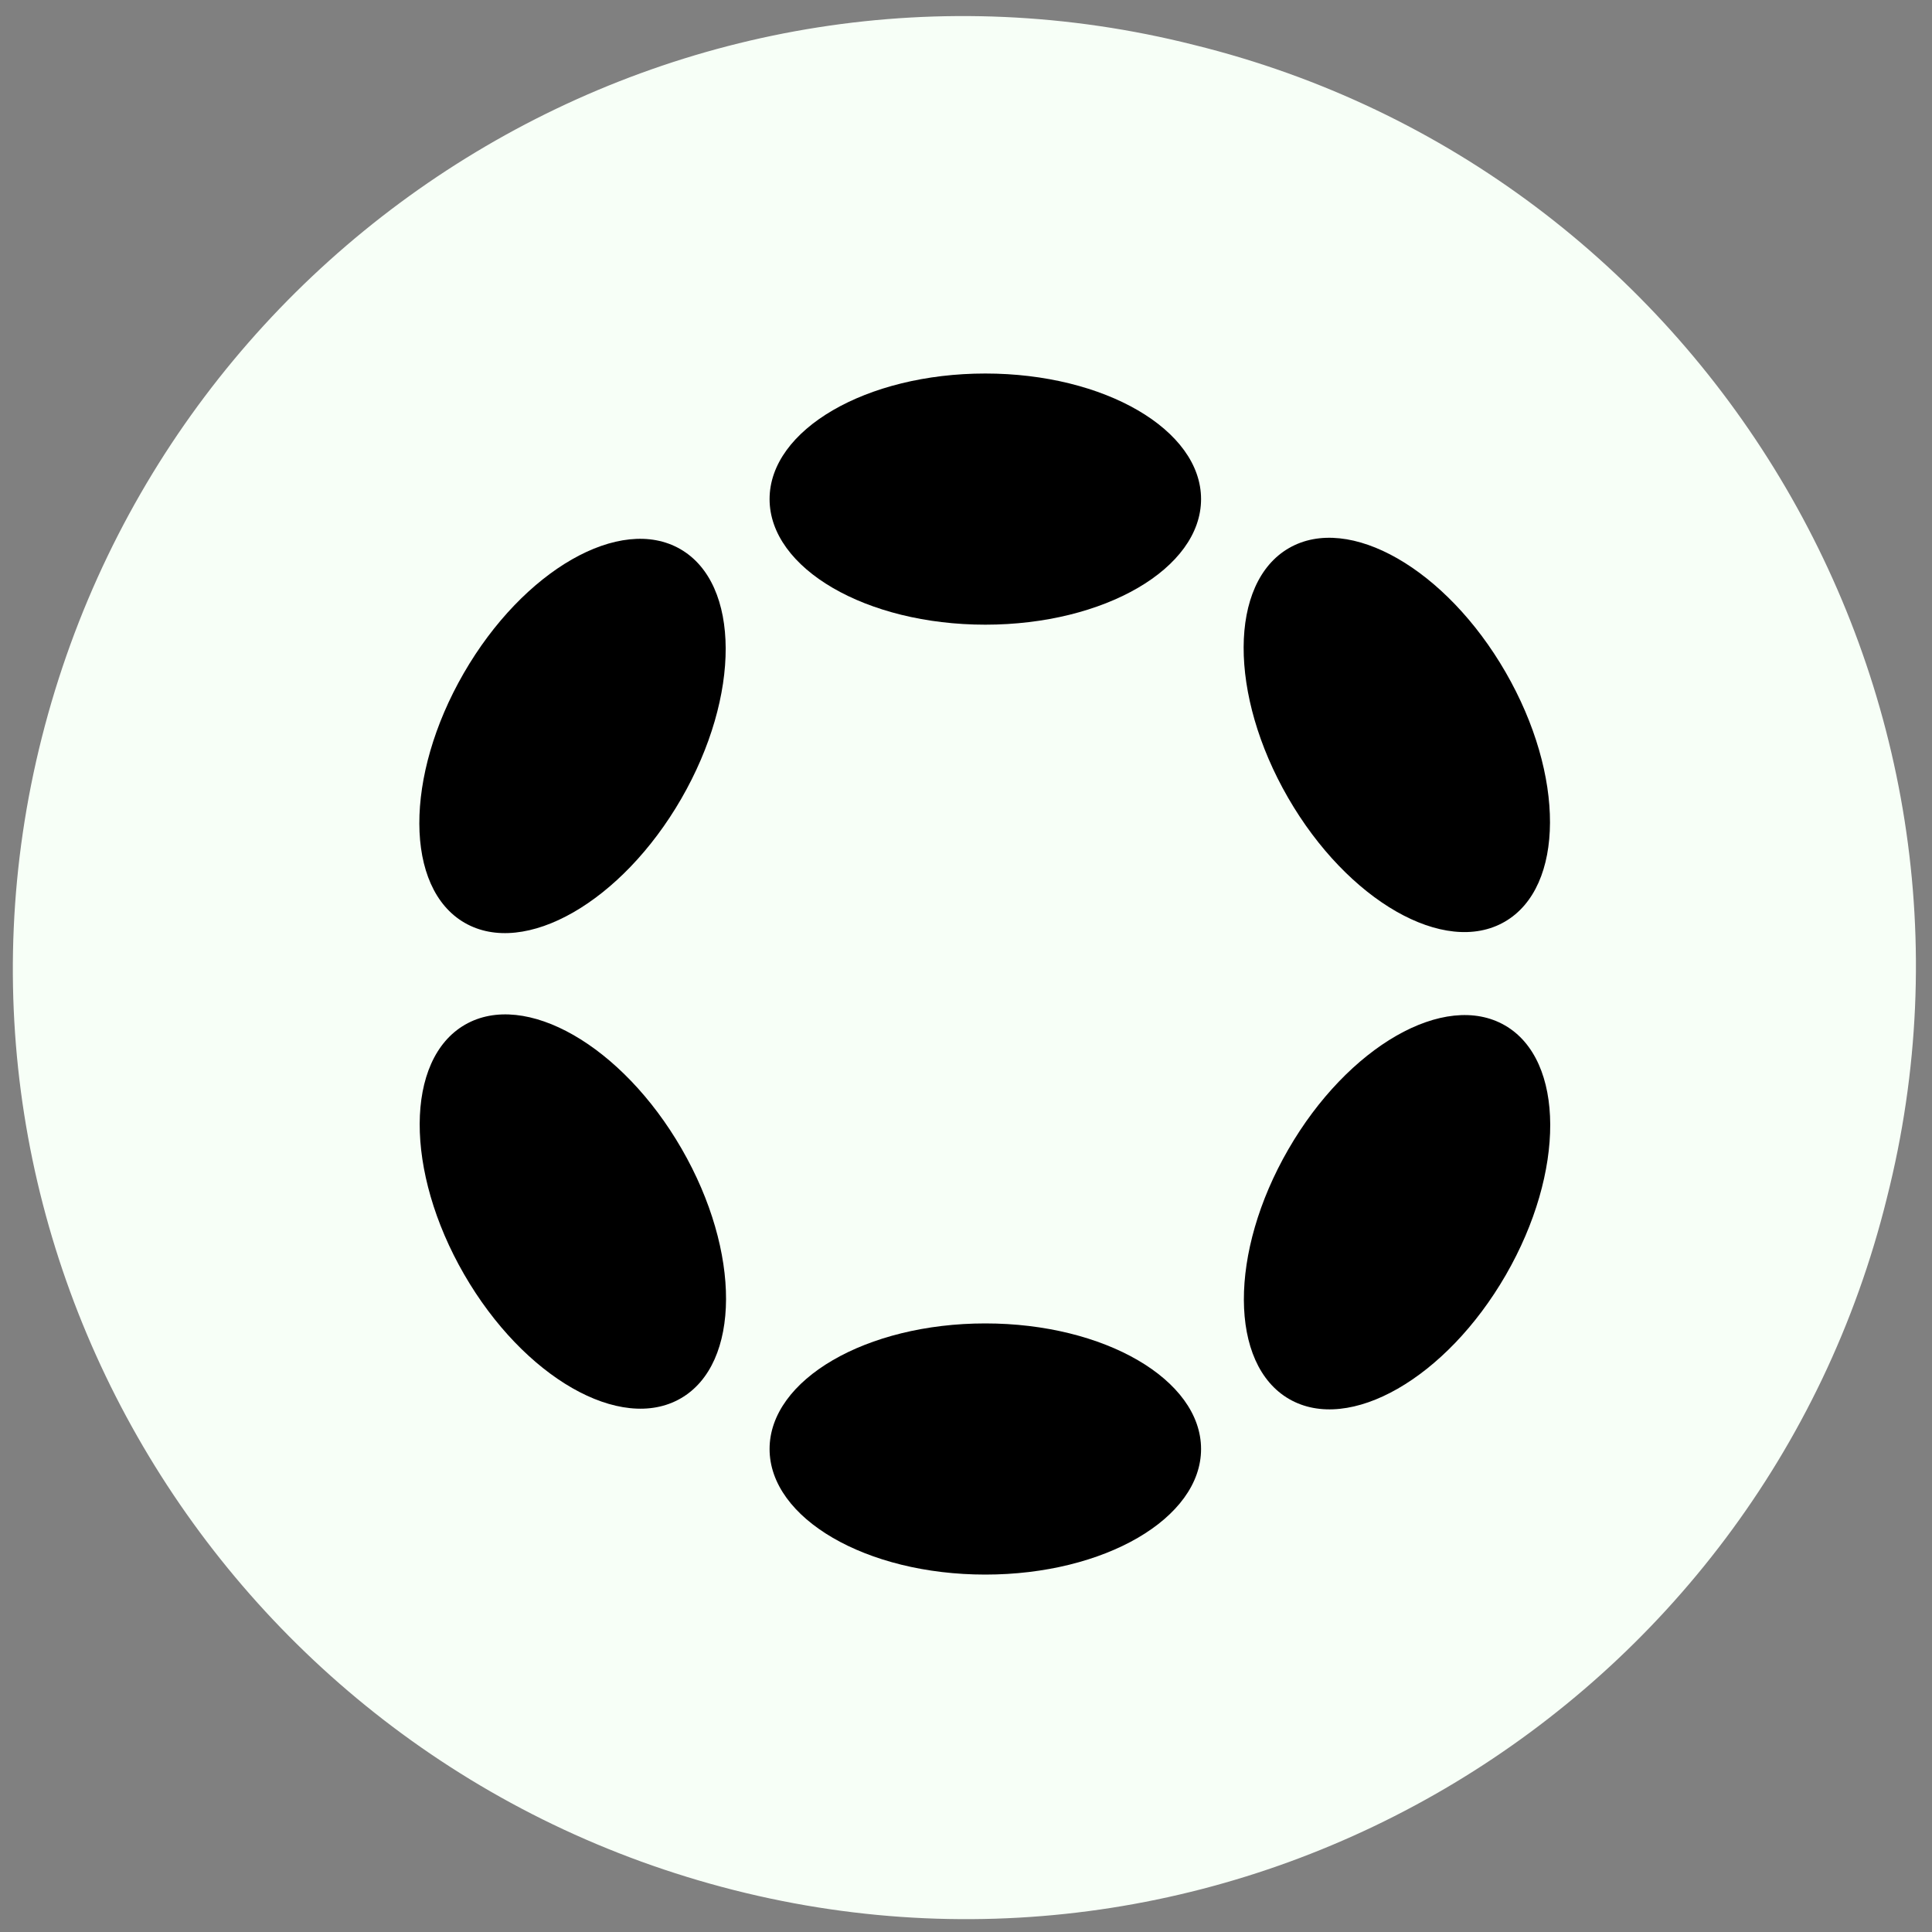 <?xml version="1.0" encoding="utf-8"?>
<!-- Generator: Adobe Illustrator 23.0.0, SVG Export Plug-In . SVG Version: 6.00 Build 0)  -->
<svg version="1.1" id="Layer_1" xmlns="http://www.w3.org/2000/svg" xmlns:xlink="http://www.w3.org/1999/xlink" x="0px" y="0px"
	 viewBox="0 0 60 60" style="enable-background:new 0 0 60 60;" xml:space="preserve">
<rect x="0" y="0" width="60" height="60" fill="#808080" stroke="none"/>
<style type="text/css">
	.st0{fill:#F7FFF7;}
</style>
<title>polkadot</title>
<g id="SvgjsG1008">
	<path class="st0" d="M58.6,37.2c-3.9,15.8-20,25.5-35.8,21.5s-25.5-20-21.5-35.8s20-25.5,35.8-21.5c0,0,0,0,0,0
		C52.9,5.3,62.6,21.4,58.6,37.2z"/>
</g>
<ellipse cx="30.6" cy="15.5" rx="6.7" ry="3.9"/>
<ellipse cx="30.6" cy="45" rx="6.7" ry="3.9"/>
<ellipse transform="matrix(0.5 -0.866 0.866 0.5 -10.865 26.871)" cx="17.8" cy="22.8" rx="6.7" ry="3.9"/>
<ellipse transform="matrix(0.5 -0.866 0.866 0.5 -10.875 56.431)" cx="43.4" cy="37.6" rx="6.7" ry="3.9"/>
<ellipse transform="matrix(0.866 -0.5 0.5 0.866 -16.424 13.964)" cx="17.8" cy="37.6" rx="3.9" ry="6.7"/>
<ellipse transform="matrix(0.866 -0.5 0.5 0.866 -5.605 24.779)" cx="43.4" cy="22.8" rx="3.9" ry="6.7"/>
</svg>
